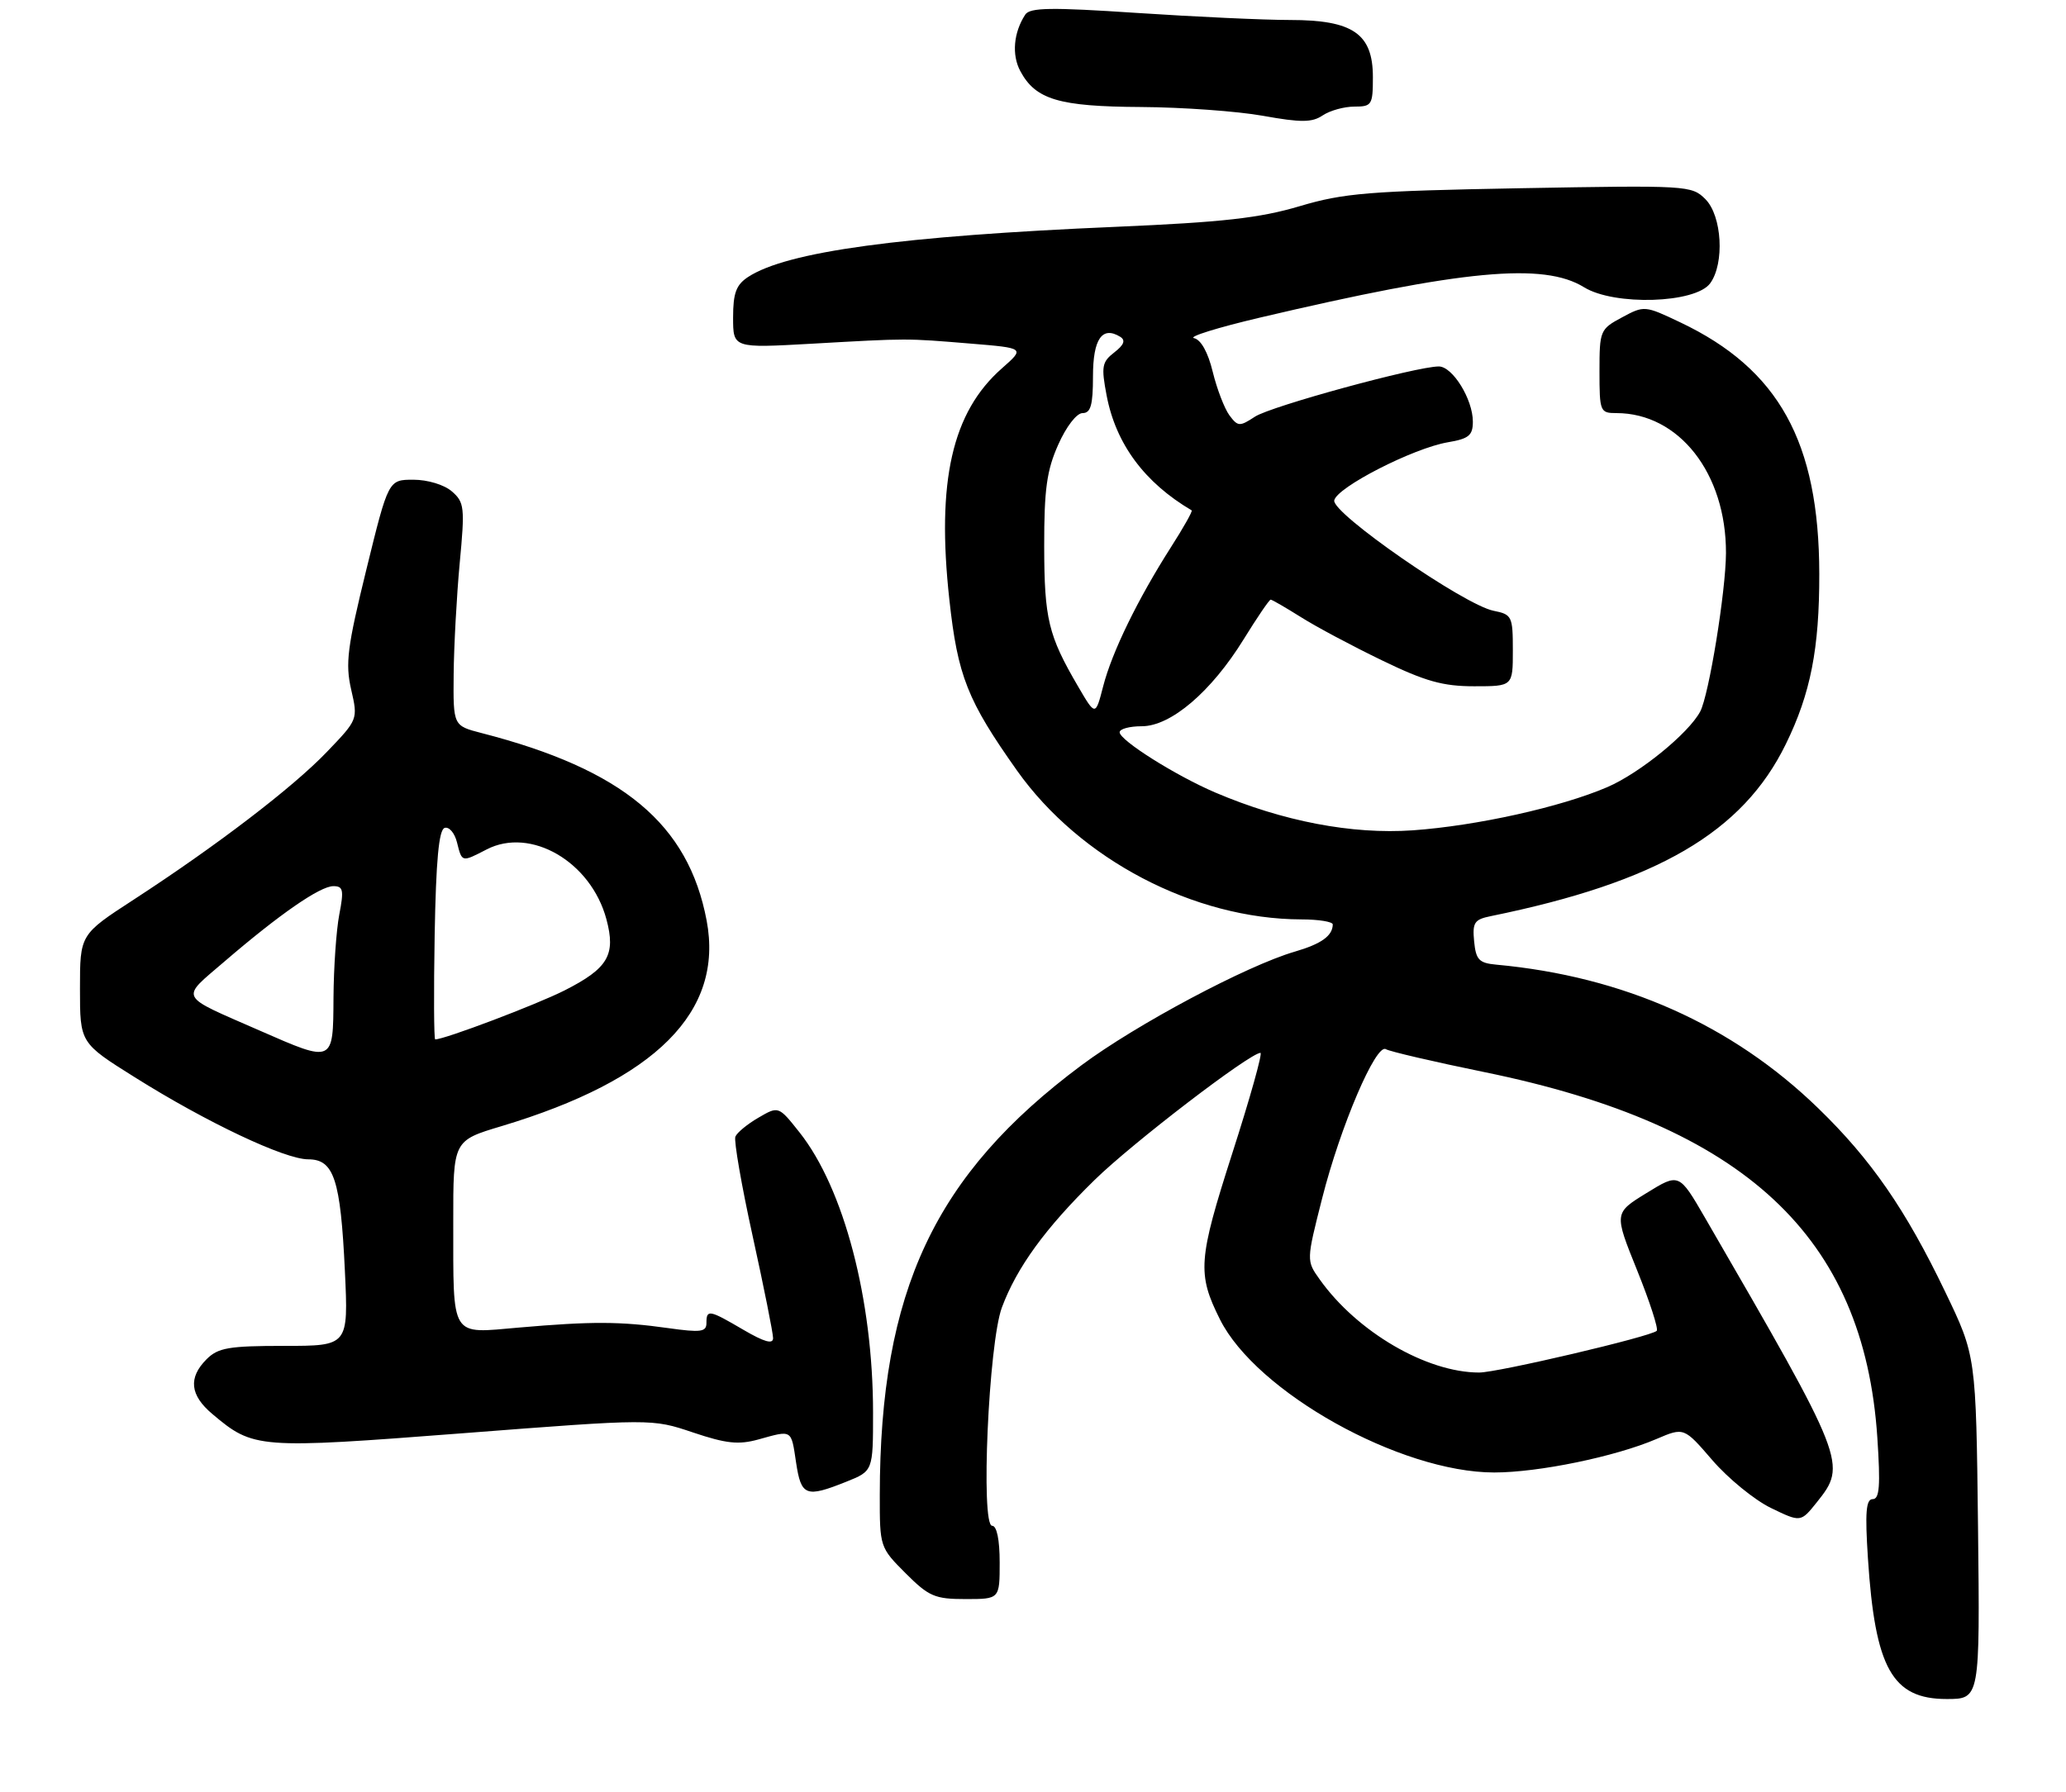 <?xml version="1.0" encoding="UTF-8" standalone="no"?>
<!DOCTYPE svg PUBLIC "-//W3C//DTD SVG 1.1//EN" "http://www.w3.org/Graphics/SVG/1.1/DTD/svg11.dtd" >
<svg xmlns="http://www.w3.org/2000/svg" xmlns:xlink="http://www.w3.org/1999/xlink" version="1.1" viewBox="0 0 310 269">
 <g >
 <path fill="currentColor"
d=" M 296.80 229.25 C 296.50 203.50 296.50 203.50 291.87 193.88 C 285.94 181.53 280.75 174.02 272.84 166.35 C 259.92 153.81 243.62 146.54 224.50 144.78 C 221.92 144.54 221.46 144.05 221.19 141.28 C 220.92 138.46 221.22 138.00 223.69 137.50 C 248.67 132.40 261.49 124.93 267.96 111.68 C 271.68 104.09 273.00 97.34 272.98 86.11 C 272.95 66.33 266.90 55.40 252.12 48.38 C 246.80 45.85 246.71 45.84 243.37 47.64 C 240.09 49.40 240.00 49.63 240.00 55.73 C 240.00 61.77 240.09 62.00 242.53 62.00 C 251.93 62.00 259.01 71.04 258.98 83.00 C 258.96 88.72 256.42 104.34 255.11 106.80 C 253.35 110.09 245.99 116.07 241.17 118.14 C 234.19 121.14 221.57 123.94 212.00 124.62 C 202.88 125.26 192.49 123.27 182.33 118.94 C 176.38 116.39 168.00 111.11 168.00 109.90 C 168.00 109.40 169.49 109.00 171.32 109.00 C 175.69 109.00 181.75 103.82 186.61 95.95 C 188.63 92.68 190.45 90.00 190.66 90.00 C 190.87 90.00 192.90 91.18 195.18 92.61 C 197.45 94.05 202.93 96.97 207.36 99.11 C 213.86 102.26 216.50 103.00 221.20 103.00 C 227.00 103.00 227.00 103.00 227.00 97.62 C 227.00 92.50 226.87 92.22 224.11 91.67 C 219.69 90.79 199.85 77.04 200.20 75.11 C 200.56 73.15 212.07 67.26 217.25 66.38 C 220.40 65.85 221.00 65.35 221.00 63.28 C 221.00 59.93 217.96 55.00 215.89 55.00 C 212.53 55.00 190.70 60.96 188.30 62.54 C 186.00 64.05 185.74 64.03 184.47 62.33 C 183.73 61.32 182.60 58.39 181.97 55.81 C 181.26 52.87 180.20 50.98 179.16 50.75 C 178.25 50.55 182.68 49.17 189.00 47.68 C 219.53 40.49 231.61 39.36 237.68 43.11 C 242.23 45.92 254.40 45.54 256.61 42.52 C 258.79 39.54 258.39 32.39 255.89 29.89 C 253.83 27.83 253.20 27.80 228.14 28.25 C 205.37 28.67 201.66 28.97 195.00 30.95 C 189.01 32.73 183.48 33.35 167.50 34.04 C 135.19 35.42 118.09 37.75 112.25 41.57 C 110.46 42.75 110.00 43.98 110.00 47.65 C 110.00 52.25 110.00 52.25 121.75 51.59 C 136.39 50.76 135.84 50.76 145.65 51.57 C 153.79 52.24 153.79 52.24 150.34 55.28 C 142.86 61.85 140.50 72.22 142.45 90.00 C 143.70 101.47 145.16 105.14 152.60 115.65 C 162.05 128.98 179.14 137.94 195.25 137.99 C 197.86 137.99 199.99 138.34 199.98 138.75 C 199.95 140.46 198.26 141.67 194.28 142.83 C 187.07 144.93 170.48 153.77 162.30 159.86 C 140.22 176.30 132.04 193.73 132.01 224.37 C 132.00 232.18 132.03 232.26 135.88 236.12 C 139.38 239.62 140.27 240.00 144.88 240.00 C 150.00 240.00 150.00 240.00 150.00 234.50 C 150.00 231.09 149.57 229.00 148.87 229.00 C 147.12 229.00 148.34 201.60 150.33 196.24 C 152.57 190.22 156.87 184.31 164.24 177.10 C 169.90 171.56 187.50 158.07 189.13 158.02 C 189.47 158.01 187.58 164.78 184.91 173.07 C 179.78 189.06 179.62 191.16 183.05 198.02 C 188.50 208.94 210.11 221.00 224.21 221.00 C 230.86 221.00 242.39 218.62 248.56 215.97 C 252.68 214.21 252.68 214.21 256.95 219.17 C 259.31 221.90 263.25 225.12 265.71 226.32 C 270.19 228.49 270.19 228.49 272.59 225.50 C 277.18 219.76 277.03 219.37 255.84 182.78 C 251.94 176.05 251.94 176.05 247.06 179.06 C 242.18 182.06 242.18 182.06 245.64 190.64 C 247.55 195.37 248.87 199.46 248.59 199.74 C 247.73 200.60 224.74 206.00 221.95 206.00 C 214.06 206.00 203.63 199.91 198.03 192.04 C 196.01 189.21 196.01 189.21 198.39 179.84 C 201.12 169.06 206.47 156.55 207.95 157.47 C 208.51 157.81 215.16 159.36 222.73 160.91 C 261.78 168.90 279.69 185.56 281.69 215.75 C 282.17 222.98 282.02 225.00 281.00 225.00 C 279.99 225.00 279.83 226.97 280.28 233.89 C 281.35 250.39 283.93 255.00 292.09 255.00 C 297.09 255.00 297.09 255.00 296.80 229.25 Z  M 126.98 222.39 C 131.00 220.78 131.00 220.78 131.00 212.02 C 131.00 195.04 126.63 178.37 119.97 169.96 C 116.82 165.99 116.82 165.99 113.80 167.75 C 112.14 168.71 110.58 170.00 110.34 170.60 C 110.10 171.21 111.27 177.96 112.95 185.59 C 114.63 193.23 116.00 200.09 116.00 200.84 C 116.00 201.79 114.69 201.42 111.57 199.60 C 106.39 196.56 106.00 196.49 106.00 198.57 C 106.00 199.91 105.16 200.02 100.25 199.33 C 93.08 198.32 88.79 198.30 77.87 199.25 C 67.47 200.15 68.03 201.06 68.01 183.35 C 68.00 171.19 68.00 171.19 75.25 169.02 C 98.43 162.06 108.62 151.84 106.03 138.16 C 103.28 123.66 93.47 115.48 72.25 110.02 C 68.00 108.92 68.00 108.92 68.07 101.21 C 68.11 96.97 68.52 89.45 68.98 84.50 C 69.77 76.14 69.68 75.38 67.80 73.75 C 66.65 72.75 64.16 72.00 62.03 72.00 C 58.28 72.00 58.28 72.00 54.97 85.49 C 52.11 97.14 51.80 99.58 52.69 103.48 C 53.72 107.98 53.72 107.98 49.04 112.86 C 43.90 118.22 32.49 126.94 20.05 135.03 C 12.00 140.26 12.00 140.26 12.00 148.39 C 12.00 156.53 12.00 156.53 20.25 161.70 C 31.03 168.47 42.73 174.00 46.25 174.00 C 50.11 174.00 51.10 177.00 51.75 190.75 C 52.28 202.00 52.28 202.00 42.64 202.00 C 34.33 202.00 32.72 202.28 31.00 204.00 C 28.22 206.78 28.50 209.40 31.87 212.23 C 38.05 217.44 38.65 217.48 69.47 215.11 C 97.82 212.92 97.82 212.92 103.97 214.99 C 108.97 216.67 110.81 216.87 113.81 216.04 C 118.91 214.62 118.70 214.49 119.45 219.50 C 120.21 224.55 120.91 224.82 126.98 222.39 Z  M 203.22 16.00 C 205.84 16.00 206.00 15.75 206.00 11.57 C 206.00 5.07 203.01 3.00 193.60 3.00 C 189.68 3.00 179.32 2.52 170.58 1.94 C 157.70 1.08 154.53 1.13 153.84 2.19 C 152.08 4.88 151.79 8.23 153.09 10.66 C 155.38 14.95 158.88 15.99 171.20 16.06 C 177.42 16.10 185.65 16.69 189.50 17.38 C 195.23 18.41 196.86 18.40 198.47 17.32 C 199.56 16.59 201.69 16.00 203.22 16.00 Z  M 161.75 103.00 C 157.29 95.37 156.70 92.89 156.68 82.00 C 156.67 73.46 157.06 70.61 158.78 66.75 C 159.99 64.02 161.55 62.00 162.44 62.00 C 163.66 62.00 164.00 60.81 164.00 56.47 C 164.00 50.87 165.38 48.88 168.09 50.55 C 168.92 51.07 168.66 51.76 167.20 52.89 C 165.34 54.33 165.22 55.01 166.05 59.37 C 167.44 66.64 171.73 72.43 178.81 76.60 C 178.98 76.70 177.58 79.19 175.69 82.14 C 170.71 89.95 166.85 97.87 165.53 103.00 C 164.37 107.49 164.37 107.49 161.75 103.00 Z  M 39.00 154.69 C 26.61 149.26 27.01 150.05 33.67 144.32 C 41.93 137.22 48.02 133.00 50.02 133.00 C 51.50 133.00 51.62 133.58 50.91 137.25 C 50.46 139.59 50.07 145.21 50.04 149.75 C 49.99 159.57 50.06 159.54 39.00 154.69 Z  M 65.22 140.33 C 65.42 129.15 65.85 124.55 66.71 124.26 C 67.38 124.04 68.22 125.01 68.57 126.43 C 69.33 129.45 69.26 129.43 73.02 127.49 C 79.63 124.07 88.67 129.33 90.99 137.96 C 92.43 143.32 91.25 145.33 84.71 148.65 C 80.50 150.78 66.72 156.00 65.30 156.00 C 65.11 156.00 65.07 148.95 65.22 140.33 Z "/>
</g>
</svg>